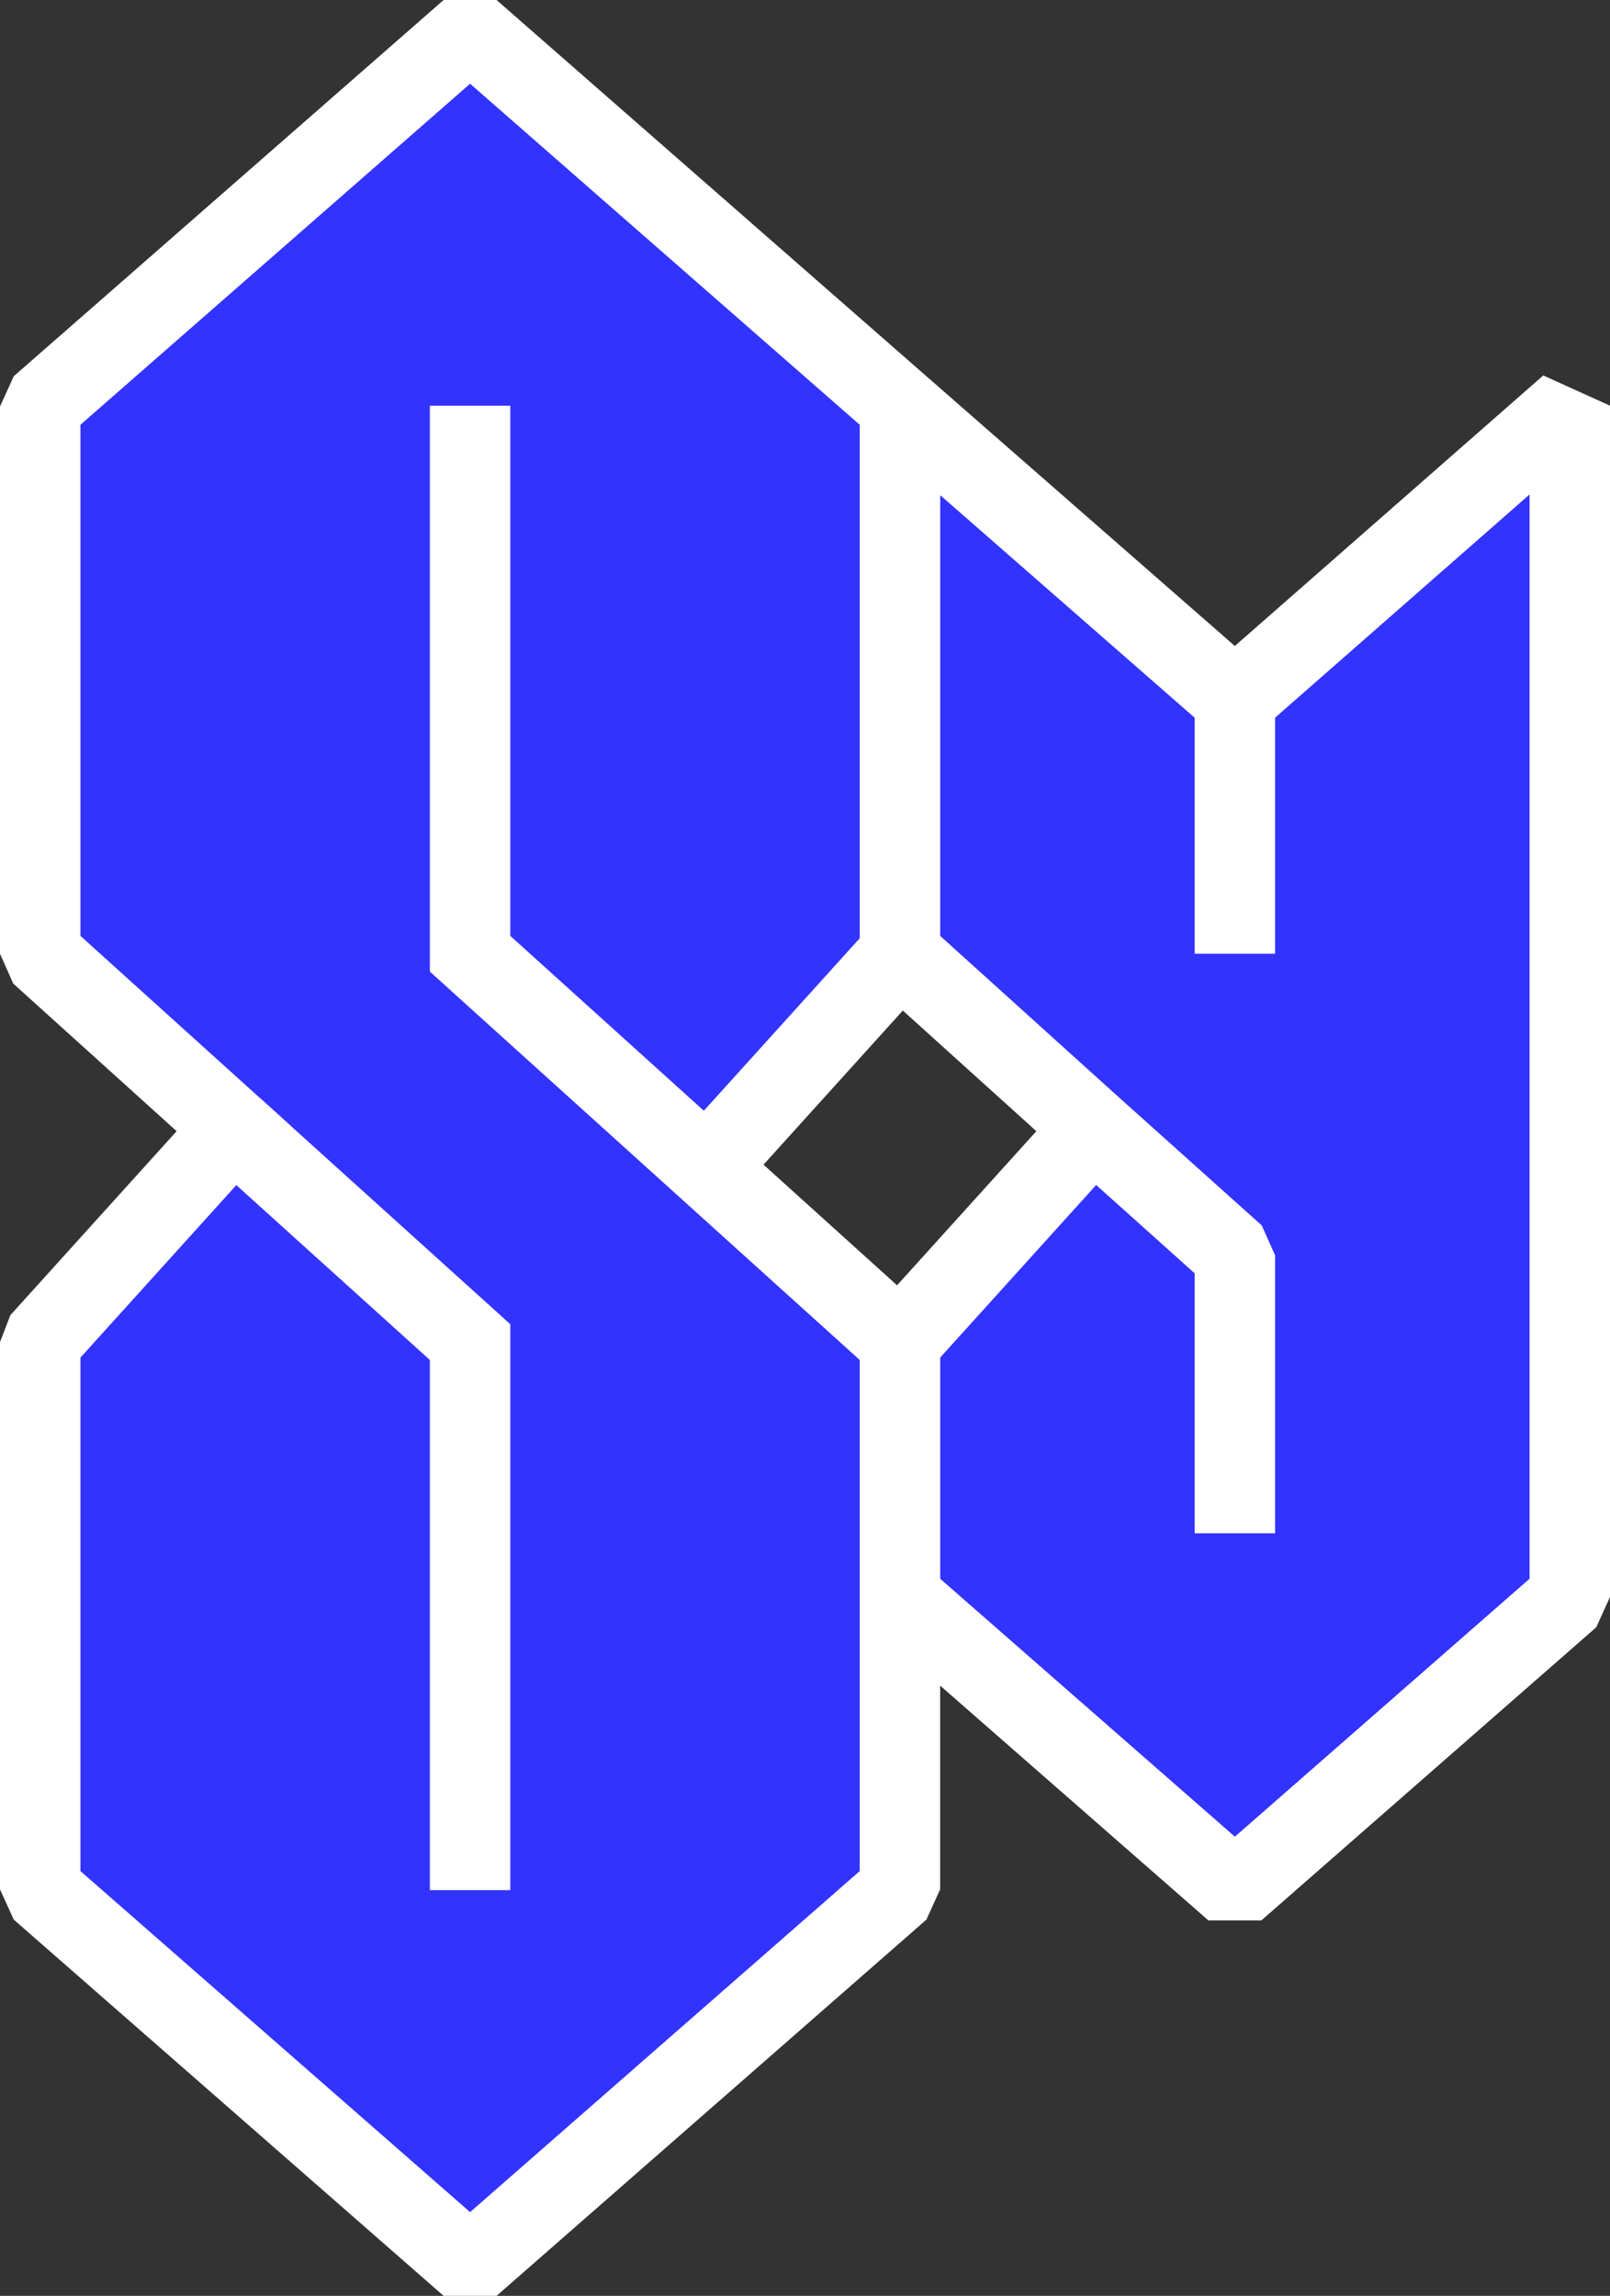 <?xml version="1.0" encoding="UTF-8"?>
<svg id="Layer_2" data-name="Layer 2" xmlns="http://www.w3.org/2000/svg" viewBox="0 0 600.48 856.23">
  <rect x="0" y="0" width="600.48" height="856.23" fill="#333333" stroke="none"/>
  <defs>
    <style>
      .cls-1 {
        stroke-linecap: square;
      }

      .cls-1, .cls-2, .cls-3 {
        stroke: #fff;
        stroke-width: 30px;
      }

      .cls-1, .cls-3 {
        fill: #33f;
        stroke-linejoin: bevel;
      }

      .cls-2 {
        fill: none;
        stroke-miterlimit: 10;
      }
    </style>
  </defs>
  <g id="S_y_dark">
    <g>
      <g>
        <polygon class="cls-3" points="335.65 500.53 407.72 420.8 335.65 355.7 335.65 355.32 335.65 260.86 335.65 151.61 460.57 260.86 585.48 151.3 585.48 260.86 585.48 595.59 460.57 704.92 335.65 595.59 335.65 500.53"/>
        <line class="cls-3" x1="460.57" y1="251.99" x2="460.57" y2="355.7"/>
        <polyline class="cls-3" points="407.72 420.8 460.57 468.17 460.57 571.83"/>
      </g>
      <g>
        <polyline class="cls-1" points="87.07 420.8 15 355.7 15 151.61 175.33 11.29 335.65 151.61 335.65 355.7 263.58 435.43 335.65 500.53 335.65 704.62 175.33 844.94 15 704.62 15 500.53 87.07 420.8"/>
        <polyline class="cls-2" points="87.07 420.8 175.33 500.53 175.33 704.92"/>
        <polyline class="cls-2" points="263.58 435.43 175.33 355.7 175.33 151.3"/>
      </g>
    </g>
  </g>
</svg>